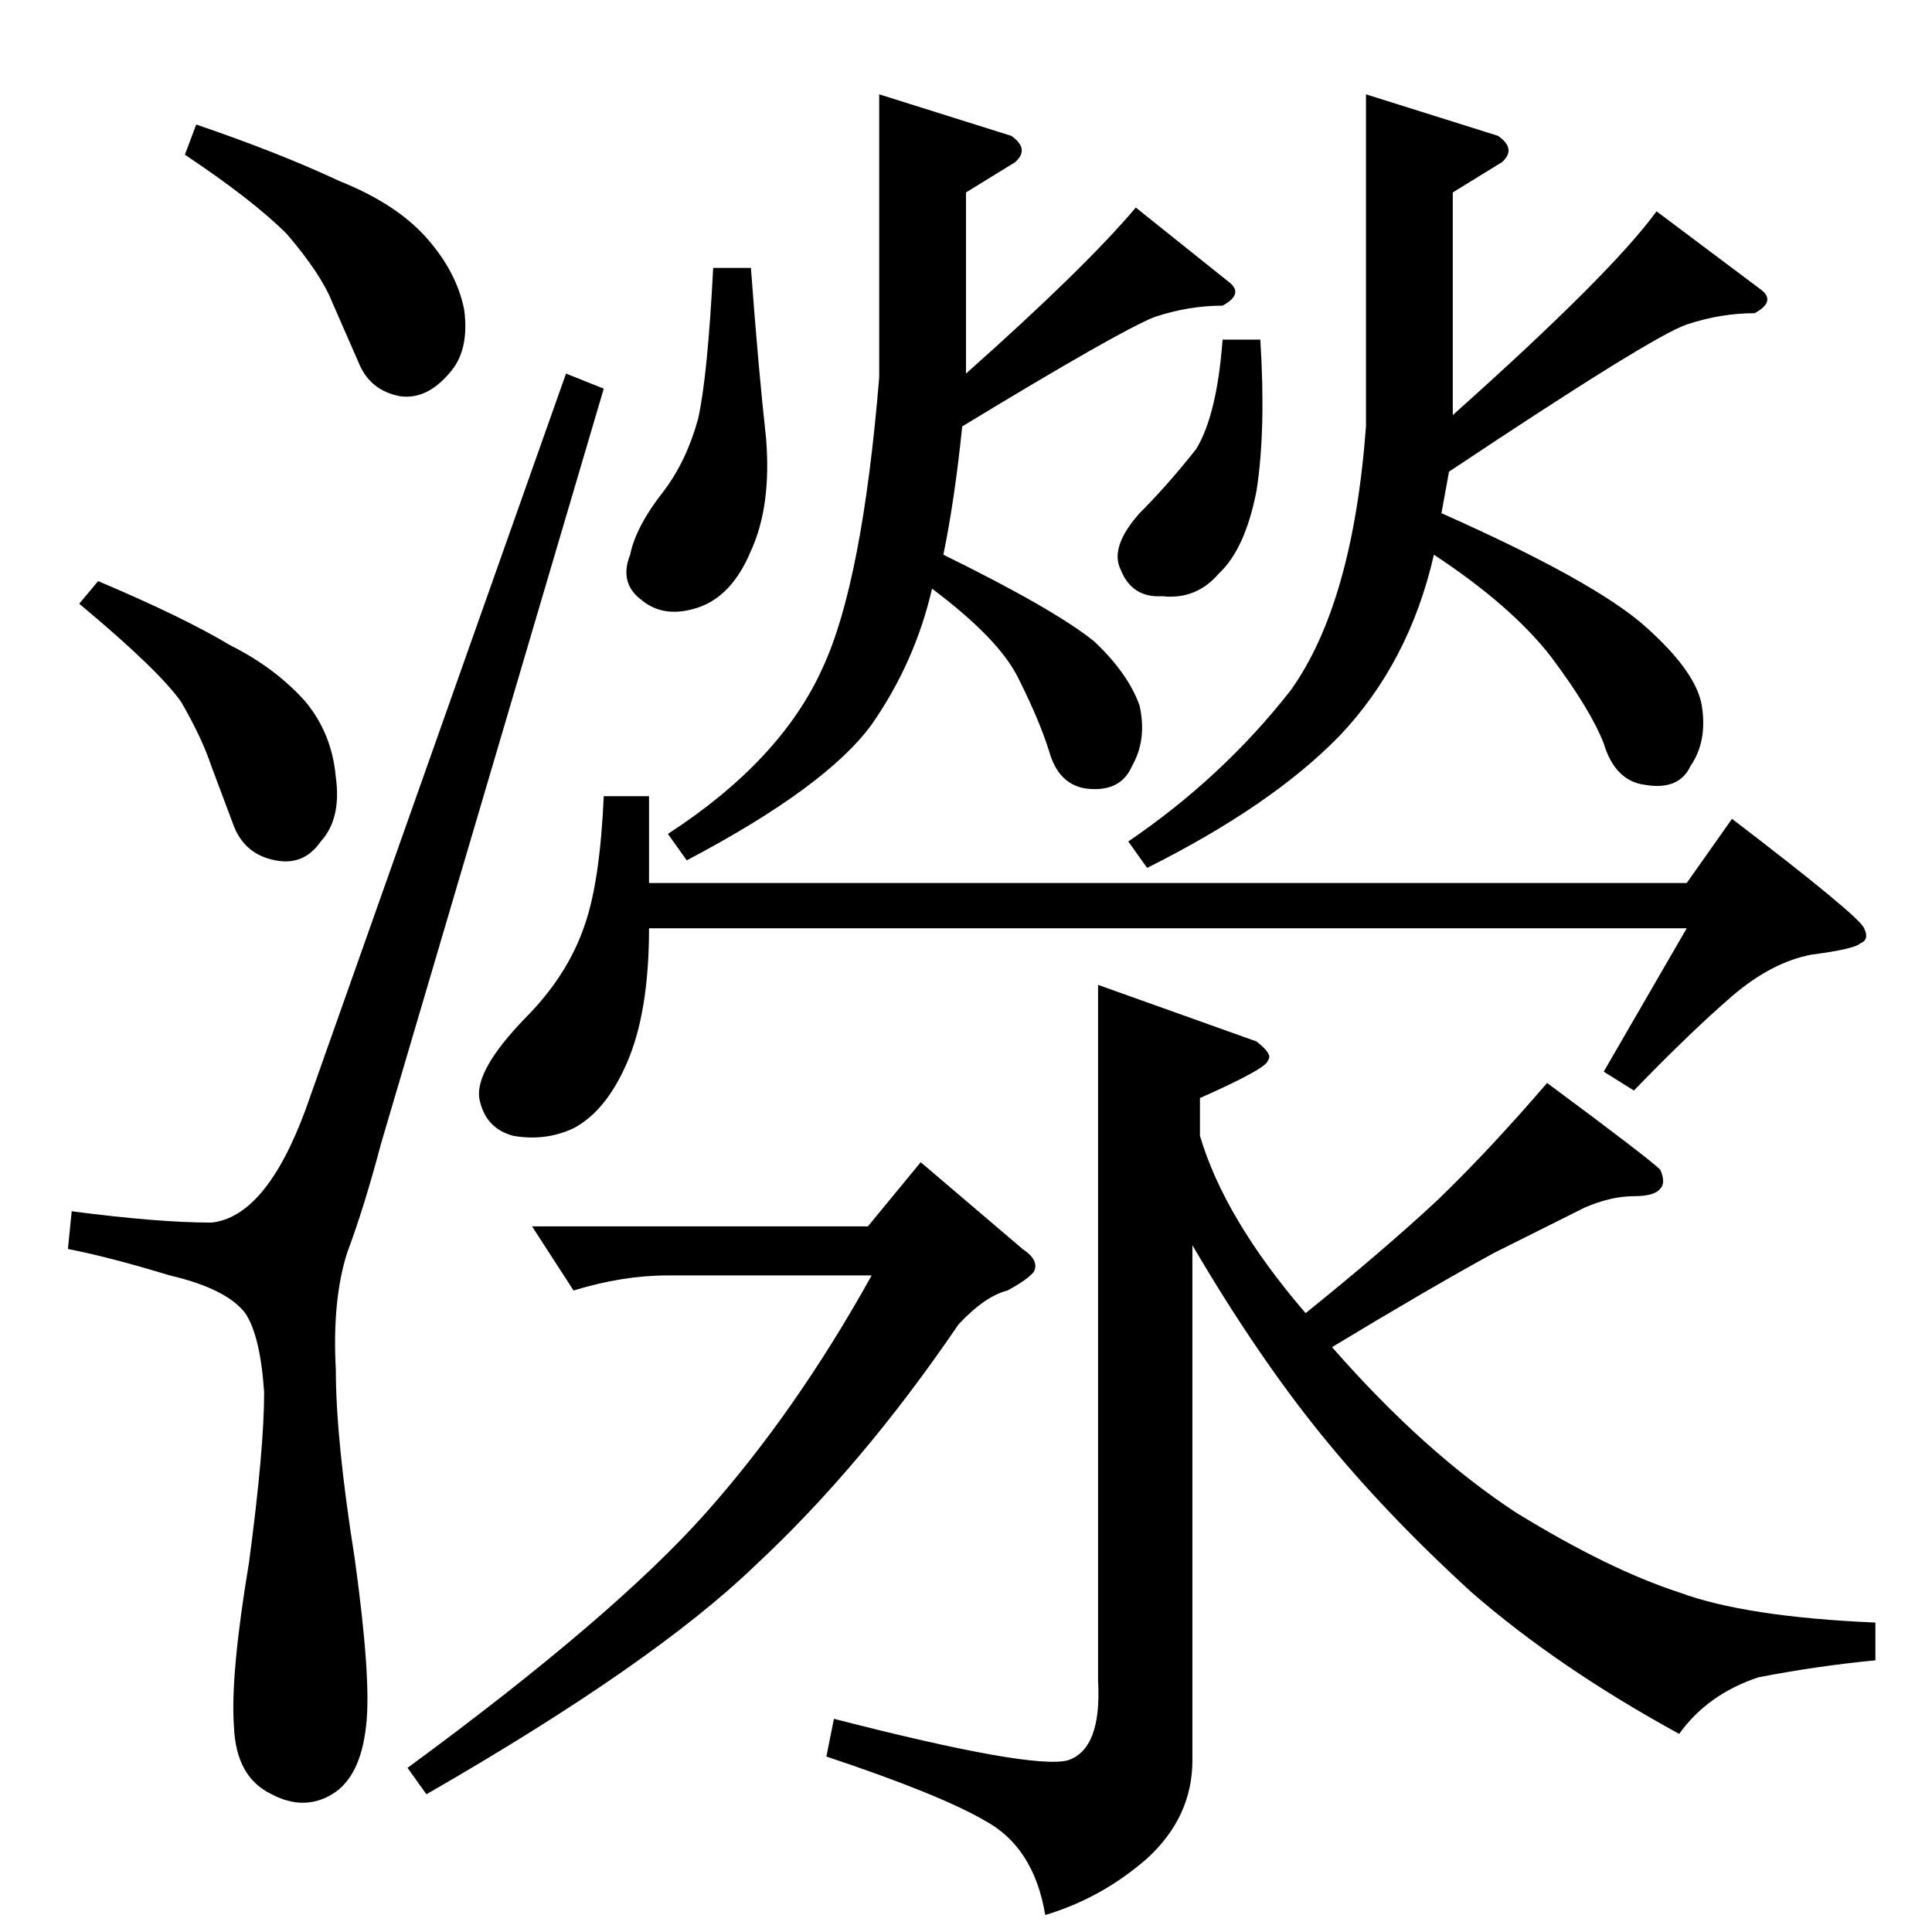 <?xml version="1.0" standalone="no"?>
<!DOCTYPE svg PUBLIC "-//W3C//DTD SVG 1.1//EN" "http://www.w3.org/Graphics/SVG/1.1/DTD/svg11.dtd" >
<svg xmlns="http://www.w3.org/2000/svg" xmlns:xlink="http://www.w3.org/1999/xlink" version="1.1" viewBox="0 -205 1024 1024">
  <g transform="matrix(1 0 0 -1 0 819)">
   <path fill="currentColor"
d="M320 602h24v-46h550l24 34q68 -52 70 -58q3 -6 -2 -8q-3 -3 -26 -6q-21 -4 -42 -22q-22 -19 -52 -50l-16 10l44 76h-550q0 -45 -12 -72q-11 -25 -28 -34q-15 -7 -32 -4q-15 4 -18 20q-2 15 24 42q23 23 32 50q8 23 10 68v0v0zM354 582q60 39 82 88q21 45 30 154v150
l70 -22q10 -7 2 -14l-26 -16v-96q63 56 90 88l50 -40q7 -6 -4 -12q-18 0 -36 -6q-18 -7 -102 -58q-4 -39 -10 -68q59 -29 80 -46q18 -17 24 -34q4 -18 -4 -32q-6 -14 -24 -12q-15 2 -20 20q-5 16 -16 38q-10 21 -46 48q-9 -39 -32 -72q-24 -33 -98 -72l-10 14v0v0zM598 578
q50 34 86 80q33 46 40 140v176l70 -22q10 -7 2 -14l-26 -16v-118q84 75 108 108l56 -42q7 -6 -4 -12q-18 0 -36 -6t-126 -78l-4 -22q81 -36 108 -60t30 -42q3 -19 -6 -32q-6 -13 -24 -10q-16 2 -22 22q-7 18 -28 46q-21 27 -62 54q-13 -57 -50 -96q-36 -37 -102 -70l-10 14
v0v0zM398 882q4 -54 8 -90q3 -36 -8 -60q-10 -24 -28 -30t-30 4q-12 9 -6 24q3 15 18 34q12 16 18 38q5 22 8 80h20v0v0zM668 844q3 -48 -2 -80q-6 -31 -20 -44q-12 -14 -30 -12q-16 -1 -22 14q-6 12 10 30q15 15 30 34q11 18 14 58h20v0v0zM98 942l6 16q44 -15 76 -30
q30 -12 46 -30t20 -38q3 -22 -8 -34q-12 -14 -26 -12q-16 3 -22 18l-14 32q-6 15 -24 36q-18 18 -54 42v0v0zM42 704l10 12q45 -19 70 -34q24 -12 40 -30q14 -17 16 -40q3 -22 -8 -34q-9 -13 -24 -10q-16 3 -22 18l-12 32q-5 15 -16 34q-12 17 -54 52v0v0zM162 436
q-21 -57 -50 -60q-28 0 -74 6l-2 -20q21 -4 54 -14q30 -7 40 -20q8 -12 10 -42q0 -30 -8 -90q-10 -60 -8 -87q1 -27 20 -36q17 -9 32 0t18 36q3 24 -6 89q-10 63 -10 100q-2 37 6 62q9 24 18 58l118 400l-20 8l-138 -390v0v0zM582 502l84 -30q9 -7 6 -10q0 -4 -36 -20v-20
q13 -44 56 -94q41 33 70 60q27 26 58 62q54 -40 60 -46q3 -7 0 -10q-3 -4 -14 -4q-12 0 -26 -6l-48 -24q-33 -18 -86 -50q49 -56 98 -88q49 -30 86 -42q35 -13 104 -16v-20q-31 -3 -62 -9q-27 -9 -42 -30q-64 35 -110 75q-46 42 -80 84t-68 100v-273q0 -30 -24 -52
q-24 -21 -54 -30q-6 36 -32 50q-24 14 -84 34l4 20q105 -27 124 -22q18 6 16 42v369v0v0zM282 374h178l28 34l54 -46q9 -6 6 -12q-3 -4 -14 -10q-12 -3 -26 -18q-51 -75 -108 -128q-54 -52 -174 -121l-10 14q109 80 158 135q48 54 88 126h-108q-24 0 -50 -8l-22 34v0v0z" />
  </g>

</svg>
